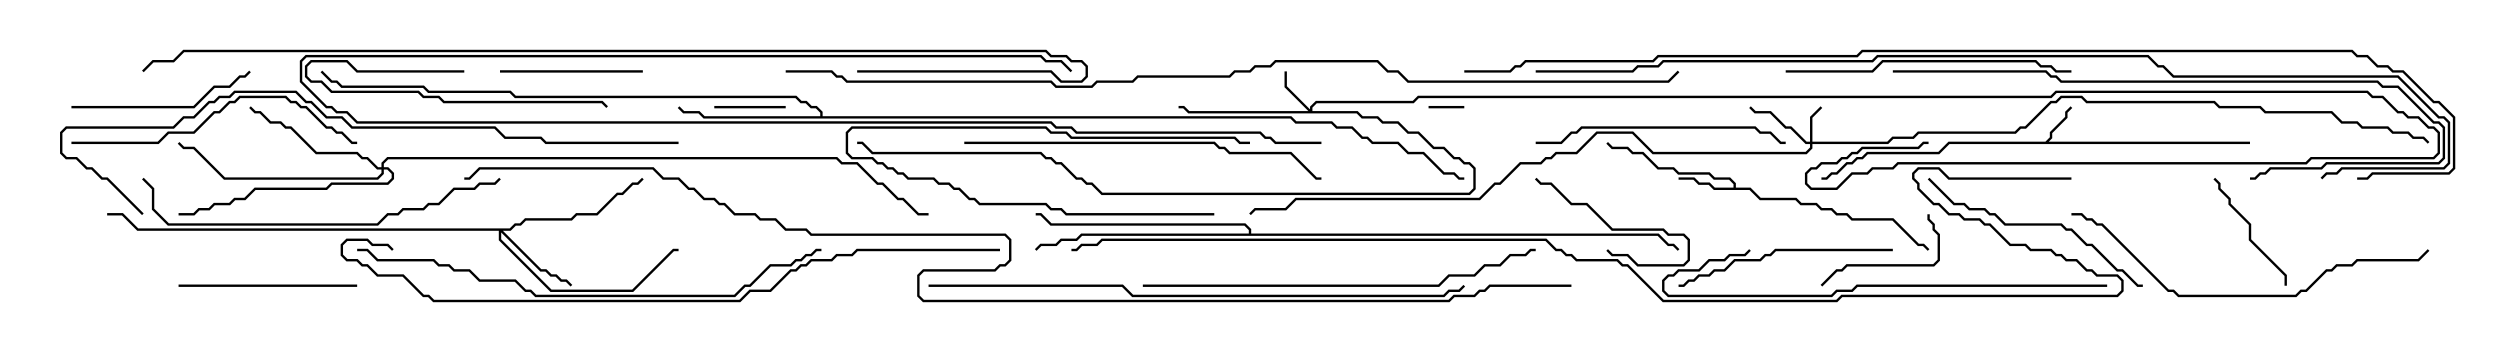 <svg version="1.1" width="105" height="15" xmlns="http://www.w3.org/2000/svg"><path d="M85.908,5.95L86.093,5.765L86.093,5.551L86.736,4.908L86.736,4.694L86.965,4.465L87.035,4.535L86.836,4.735L86.836,4.949L86.193,5.592L86.193,5.806L86.049,5.95L94.5,5.95L94.5,6.05L81.878,6.05L81.449,6.479L78.449,6.479L78.235,6.693L78.021,6.693L77.806,6.907L77.592,6.907L77.164,7.336L76.949,7.336L76.735,7.55L76.5,7.55L76.5,7.45L76.694,7.45L76.908,7.236L77.122,7.236L77.551,6.807L77.765,6.807L77.979,6.593L78.194,6.593L78.408,6.379L81.408,6.379L81.836,5.95z" stroke="none"/><path d="M72.807,7.879L72.807,7.735L72.622,7.55L71.979,7.55L71.765,7.336L70.479,7.336L70.265,7.121L69.622,7.121L68.979,6.479L68.551,6.479L68.336,6.264L67.694,6.264L67.465,6.035L67.535,5.965L67.735,6.164L68.378,6.164L68.592,6.379L69.021,6.379L69.664,7.021L70.306,7.021L70.521,7.236L71.806,7.236L72.021,7.45L72.664,7.45L72.907,7.694L72.907,7.879L73.521,7.879L73.949,8.307L75.449,8.307L75.664,8.521L76.306,8.521L76.521,8.736L76.949,8.736L77.164,8.95L77.592,8.95L77.806,9.164L79.521,9.164L80.592,10.236L80.806,10.236L81.035,10.465L80.965,10.535L80.765,10.336L80.551,10.336L79.479,9.264L77.765,9.264L77.551,9.05L77.122,9.05L76.908,8.836L76.479,8.836L76.265,8.621L75.622,8.621L75.408,8.407L73.908,8.407L73.479,7.979L71.979,7.979L71.765,7.764L71.336,7.764L71.122,7.55L70.5,7.55L70.5,7.45L71.164,7.45L71.378,7.664L71.806,7.664L72.021,7.879z" stroke="none"/><path d="M34.45,4.879L34.45,4.735L34.265,4.55L34.051,4.55L33.836,4.336L33.622,4.336L33.408,4.121L21.622,4.121L21.408,3.907L17.979,3.907L17.765,3.693L14.336,3.693L14.122,3.479L13.908,3.479L13.465,3.035L13.535,2.965L13.949,3.379L14.164,3.379L14.378,3.593L17.806,3.593L18.021,3.807L21.449,3.807L21.664,4.021L33.449,4.021L33.664,4.236L33.878,4.236L34.092,4.45L34.306,4.45L34.55,4.694L34.55,4.879L54.235,4.879L54.449,5.093L55.949,5.093L56.164,5.307L56.806,5.307L57.235,5.736L57.449,5.736L57.664,5.95L58.735,5.95L59.164,6.379L59.806,6.379L60.664,7.236L61.092,7.236L61.306,7.45L61.5,7.45L61.5,7.55L61.265,7.55L61.051,7.336L60.622,7.336L59.765,6.479L59.122,6.479L58.694,6.05L57.622,6.05L57.408,5.836L57.194,5.836L56.765,5.407L56.122,5.407L55.908,5.193L54.408,5.193L54.194,4.979L29.551,4.979L29.336,4.764L28.694,4.764L28.465,4.535L28.535,4.465L28.735,4.664L29.378,4.664L29.592,4.879z" stroke="none"/><path d="M52.45,9.807L52.45,9.664L52.265,9.479L44.122,9.479L43.694,9.05L43.5,9.05L43.5,8.95L43.735,8.95L44.164,9.379L52.306,9.379L52.55,9.622L52.55,9.807L69.664,9.807L70.092,10.236L70.306,10.236L70.535,10.465L70.465,10.535L70.265,10.336L70.051,10.336L69.622,9.907L45.449,9.907L45.235,10.121L44.592,10.121L44.378,10.336L43.735,10.336L43.535,10.535L43.465,10.465L43.694,10.236L44.336,10.236L44.551,10.021L45.194,10.021L45.408,9.807z" stroke="none"/><path d="M76.021,5.95L76.021,4.908L76.465,4.465L76.535,4.535L76.121,4.949L76.121,5.95L79.265,5.95L79.479,5.736L80.336,5.736L80.551,5.521L84.622,5.521L84.836,5.307L85.051,5.307L86.122,4.236L86.336,4.236L86.551,4.021L87.449,4.021L87.664,4.236L93.021,4.236L93.235,4.45L94.949,4.45L95.164,4.664L97.949,4.664L98.378,5.093L99.021,5.093L99.235,5.307L100.306,5.307L100.521,5.521L101.164,5.521L101.378,5.736L101.806,5.736L102.035,5.965L101.965,6.035L101.765,5.836L101.336,5.836L101.122,5.621L100.479,5.621L100.265,5.407L99.194,5.407L98.979,5.193L98.336,5.193L97.908,4.764L95.122,4.764L94.908,4.55L93.194,4.55L92.979,4.336L87.622,4.336L87.408,4.121L86.592,4.121L86.378,4.336L86.164,4.336L85.092,5.407L84.878,5.407L84.664,5.621L80.592,5.621L80.378,5.836L79.521,5.836L79.306,6.05L76.121,6.05L76.121,6.235L75.878,6.479L69.408,6.479L68.551,5.621L67.092,5.621L66.235,6.479L65.378,6.479L65.164,6.693L64.949,6.693L64.735,6.907L63.878,6.907L63.021,7.764L62.806,7.764L62.164,8.407L54.449,8.407L54.021,8.836L52.735,8.836L52.535,9.035L52.465,8.965L52.694,8.736L53.979,8.736L54.408,8.307L62.122,8.307L62.765,7.664L62.979,7.664L63.836,6.807L64.694,6.807L64.908,6.593L65.122,6.593L65.336,6.379L66.194,6.379L67.051,5.521L68.592,5.521L69.449,6.379L75.836,6.379L76.021,6.194L76.021,6.05L75.836,6.05L75.194,5.407L74.979,5.407L74.336,4.764L73.694,4.764L73.465,4.535L73.535,4.465L73.735,4.664L74.378,4.664L75.021,5.307L75.235,5.307L75.878,5.95z" stroke="none"/><path d="M55.021,4.594L55.021,4.479L55.265,4.236L59.336,4.236L59.551,4.021L86.122,4.021L86.336,3.807L99.449,3.807L99.664,4.021L100.092,4.021L100.735,4.664L100.949,4.664L101.164,4.879L101.592,4.879L102.021,5.307L102.235,5.307L102.479,5.551L102.479,6.449L102.235,6.693L97.092,6.693L96.878,6.907L79.735,6.907L79.521,7.121L78.664,7.121L78.449,7.336L77.806,7.336L77.164,7.979L76.051,7.979L75.807,7.735L75.807,7.265L76.051,7.021L76.265,7.021L76.479,6.807L77.122,6.807L77.336,6.593L77.551,6.593L77.765,6.379L77.979,6.379L78.194,6.164L80.551,6.164L80.765,5.95L81,5.95L81,6.05L80.806,6.05L80.592,6.264L78.235,6.264L78.021,6.479L77.806,6.479L77.592,6.693L77.378,6.693L77.164,6.907L76.521,6.907L76.306,7.121L76.092,7.121L75.907,7.306L75.907,7.694L76.092,7.879L77.122,7.879L77.765,7.236L78.408,7.236L78.622,7.021L79.479,7.021L79.694,6.807L96.836,6.807L97.051,6.593L102.194,6.593L102.379,6.408L102.379,5.592L102.194,5.407L101.979,5.407L101.551,4.979L101.122,4.979L100.908,4.764L100.694,4.764L100.051,4.121L99.622,4.121L99.408,3.907L86.378,3.907L86.164,4.121L59.592,4.121L59.378,4.336L55.306,4.336L55.121,4.521L55.121,4.664L57.021,4.664L57.235,4.879L57.878,4.879L58.092,5.093L58.735,5.093L59.164,5.521L59.592,5.521L60.235,6.164L60.664,6.164L61.092,6.593L61.306,6.593L61.521,6.807L61.735,6.807L61.979,7.051L61.979,7.949L61.735,8.193L46.265,8.193L45.836,7.764L45.622,7.764L45.408,7.55L45.194,7.55L44.551,6.907L44.336,6.907L44.122,6.693L43.908,6.693L43.694,6.479L36.622,6.479L36.194,6.05L36,6.05L36,5.95L36.235,5.95L36.664,6.379L43.735,6.379L43.949,6.593L44.164,6.593L44.378,6.807L44.592,6.807L45.235,7.45L45.449,7.45L45.664,7.664L45.878,7.664L46.306,8.093L61.694,8.093L61.879,7.908L61.879,7.092L61.694,6.907L61.479,6.907L61.265,6.693L61.051,6.693L60.622,6.264L60.194,6.264L59.551,5.621L59.122,5.621L58.694,5.193L58.051,5.193L57.836,4.979L57.194,4.979L56.979,4.764L49.908,4.764L49.694,4.55L49.5,4.55L49.5,4.45L49.735,4.45L49.949,4.664L54.951,4.664L53.95,3.664L53.95,3L54.05,3L54.05,3.622z" stroke="none"/><path d="M21.408,9.593L21.622,9.379L21.836,9.379L22.051,9.164L23.979,9.164L24.194,8.95L25.051,8.95L25.908,8.093L26.122,8.093L26.551,7.664L26.765,7.664L26.965,7.465L27.035,7.535L26.806,7.764L26.592,7.764L26.164,8.193L25.949,8.193L25.092,9.05L24.235,9.05L24.021,9.264L22.092,9.264L21.878,9.479L21.664,9.479L21.449,9.693L21.121,9.693L22.735,11.307L22.949,11.307L23.164,11.521L23.378,11.521L23.592,11.736L23.806,11.736L24.035,11.965L23.965,12.035L23.765,11.836L23.551,11.836L23.336,11.621L23.122,11.621L22.908,11.407L22.694,11.407L21.05,9.764L21.05,10.051L23.164,12.164L26.551,12.164L28.265,10.45L28.5,10.45L28.5,10.55L28.306,10.55L26.592,12.264L23.122,12.264L20.95,10.092L20.95,9.693L5.765,9.693L5.122,9.05L4.5,9.05L4.5,8.95L5.164,8.95L5.806,9.593z" stroke="none"/><path d="M16.021,7.021L16.021,6.836L16.265,6.593L35.164,6.593L35.378,6.807L36.021,6.807L36.878,7.664L37.092,7.664L37.735,8.307L37.949,8.307L38.592,8.95L39,8.95L39,9.05L38.551,9.05L37.908,8.407L37.694,8.407L37.051,7.764L36.836,7.764L35.979,6.907L35.336,6.907L35.122,6.693L16.306,6.693L16.121,6.878L16.121,7.021L16.306,7.021L16.55,7.265L16.55,7.521L16.306,7.764L13.949,7.764L13.735,7.979L10.735,7.979L10.306,8.407L9.878,8.407L9.664,8.621L9.021,8.621L8.806,8.836L8.378,8.836L8.164,9.05L7.5,9.05L7.5,8.95L8.122,8.95L8.336,8.736L8.765,8.736L8.979,8.521L9.622,8.521L9.836,8.307L10.265,8.307L10.694,7.879L13.694,7.879L13.908,7.664L16.265,7.664L16.45,7.479L16.45,7.306L16.265,7.121L16.121,7.121L16.121,7.306L15.878,7.55L9.408,7.55L8.122,6.264L7.694,6.264L7.465,6.035L7.535,5.965L7.735,6.164L8.164,6.164L9.449,7.45L15.836,7.45L16.021,7.265L16.021,7.121L15.836,7.121L15.408,6.693L15.194,6.693L14.979,6.479L13.265,6.479L12.194,5.407L11.979,5.407L11.765,5.193L11.336,5.193L10.908,4.764L10.694,4.764L10.465,4.535L10.535,4.465L10.735,4.664L10.949,4.664L11.378,5.093L11.806,5.093L12.021,5.307L12.235,5.307L13.306,6.379L15.021,6.379L15.235,6.593L15.449,6.593L15.878,7.021z" stroke="none"/><path d="M60,4.55L60,4.45L61.5,4.45L61.5,4.55z" stroke="none"/><path d="M30,4.55L30,4.45L33,4.45L33,4.55z" stroke="none"/><path d="M51,8.95L51,9.05L44.765,9.05L44.551,8.836L44.122,8.836L43.908,8.621L41.122,8.621L40.908,8.407L40.694,8.407L40.265,7.979L40.051,7.979L39.836,7.764L39.408,7.764L39.194,7.55L38.122,7.55L37.908,7.336L37.694,7.336L37.479,7.121L37.265,7.121L37.051,6.907L36.836,6.907L36.622,6.693L35.765,6.693L35.521,6.449L35.521,5.551L35.765,5.307L43.949,5.307L44.164,5.521L44.806,5.521L45.021,5.736L51.878,5.736L52.092,5.95L52.5,5.95L52.5,6.05L52.051,6.05L51.836,5.836L44.979,5.836L44.765,5.621L44.122,5.621L43.908,5.407L35.806,5.407L35.621,5.592L35.621,6.408L35.806,6.593L36.664,6.593L36.878,6.807L37.092,6.807L37.306,7.021L37.521,7.021L37.735,7.236L37.949,7.236L38.164,7.45L39.235,7.45L39.449,7.664L39.878,7.664L40.092,7.879L40.306,7.879L40.735,8.307L40.949,8.307L41.164,8.521L43.949,8.521L44.164,8.736L44.592,8.736L44.806,8.95z" stroke="none"/><path d="M67.465,10.535L67.535,10.465L67.735,10.664L68.378,10.664L68.806,11.093L70.694,11.093L70.879,10.908L70.879,10.092L70.694,9.907L70.051,9.907L69.836,9.693L67.694,9.693L66.622,8.621L65.979,8.621L65.122,7.764L64.694,7.764L64.465,7.535L64.535,7.465L64.735,7.664L65.164,7.664L66.021,8.521L66.664,8.521L67.735,9.593L69.878,9.593L70.092,9.807L70.735,9.807L70.979,10.051L70.979,10.949L70.735,11.193L68.765,11.193L68.336,10.764L67.694,10.764z" stroke="none"/><path d="M76.535,12.035L76.465,11.965L77.122,11.307L77.336,11.307L77.551,11.093L81.194,11.093L81.379,10.908L81.379,9.878L81.164,9.664L81.164,9.449L80.95,9.235L80.95,9L81.05,9L81.05,9.194L81.264,9.408L81.264,9.622L81.479,9.836L81.479,10.949L81.235,11.193L77.592,11.193L77.378,11.407L77.164,11.407z" stroke="none"/><path d="M92.965,7.535L93.035,7.465L93.264,7.694L93.264,7.908L93.693,8.336L93.693,8.551L94.55,9.408L94.55,10.051L96.05,11.551L96.05,12L95.95,12L95.95,11.592L94.45,10.092L94.45,9.449L93.593,8.592L93.593,8.378L93.164,7.949L93.164,7.735z" stroke="none"/><path d="M21,3.05L21,2.95L27,2.95L27,3.05z" stroke="none"/><path d="M19.5,2.95L19.5,3.05L14.979,3.05L14.551,2.621L13.092,2.621L12.907,2.806L12.907,3.194L13.092,3.379L13.521,3.379L13.949,3.807L17.592,3.807L17.806,4.021L18.449,4.021L18.664,4.236L25.306,4.236L25.535,4.465L25.465,4.535L25.265,4.336L18.622,4.336L18.408,4.121L17.765,4.121L17.551,3.907L13.908,3.907L13.479,3.479L13.051,3.479L12.807,3.235L12.807,2.765L13.051,2.521L14.592,2.521L15.021,2.95z" stroke="none"/><path d="M7.5,12.05L7.5,11.95L15,11.95L15,12.05z" stroke="none"/><path d="M3,4.55L3,4.45L8.122,4.45L8.979,3.593L9.622,3.593L10.051,3.164L10.265,3.164L10.465,2.965L10.535,3.035L10.306,3.264L10.092,3.264L9.664,3.693L9.021,3.693L8.164,4.55z" stroke="none"/><path d="M79.5,10.45L79.5,10.55L74.592,10.55L74.378,10.764L74.164,10.764L73.949,10.979L72.878,10.979L72.449,11.407L72.021,11.407L71.806,11.621L71.378,11.621L71.164,11.836L70.949,11.836L70.735,12.05L70.5,12.05L70.5,11.95L70.694,11.95L70.908,11.736L71.122,11.736L71.336,11.521L71.765,11.521L71.979,11.307L72.408,11.307L72.836,10.879L73.908,10.879L74.122,10.664L74.336,10.664L74.551,10.45z" stroke="none"/><path d="M80.965,7.535L81.035,7.465L82.092,8.521L82.521,8.521L82.735,8.736L83.378,8.736L83.592,8.95L83.806,8.95L84.235,9.379L86.592,9.379L86.806,9.593L87.021,9.593L87.664,10.236L87.878,10.236L88.949,11.307L89.164,11.307L89.806,11.95L90,11.95L90,12.05L89.765,12.05L89.122,11.407L88.908,11.407L87.836,10.336L87.622,10.336L86.979,9.693L86.765,9.693L86.551,9.479L84.194,9.479L83.765,9.05L83.551,9.05L83.336,8.836L82.694,8.836L82.479,8.621L82.051,8.621z" stroke="none"/><path d="M64.5,6.05L64.5,5.95L65.551,5.95L65.979,5.521L66.194,5.521L66.408,5.307L73.735,5.307L73.949,5.521L74.378,5.521L74.806,5.95L75,5.95L75,6.05L74.765,6.05L74.336,5.621L73.908,5.621L73.694,5.407L66.449,5.407L66.235,5.621L66.021,5.621L65.592,6.05z" stroke="none"/><path d="M55.5,5.95L55.5,6.05L53.551,6.05L53.336,5.836L53.122,5.836L52.908,5.621L45.194,5.621L44.979,5.407L44.336,5.407L44.122,5.193L14.979,5.193L14.551,4.764L14.122,4.764L13.908,4.55L13.694,4.55L12.593,3.449L12.593,2.551L12.836,2.307L43.735,2.307L43.949,2.521L44.592,2.521L45.035,2.965L44.965,3.035L44.551,2.621L43.908,2.621L43.694,2.407L12.878,2.407L12.693,2.592L12.693,3.408L13.735,4.45L13.949,4.45L14.164,4.664L14.592,4.664L15.021,5.093L44.164,5.093L44.378,5.307L45.021,5.307L45.235,5.521L52.949,5.521L53.164,5.736L53.378,5.736L53.592,5.95z" stroke="none"/><path d="M3,6.05L3,5.95L6.622,5.95L7.051,5.521L8.122,5.521L8.979,4.664L9.194,4.664L9.622,4.236L9.836,4.236L10.051,4.021L12.021,4.021L12.235,4.236L12.449,4.236L12.664,4.45L12.878,4.45L13.735,5.307L13.949,5.307L14.164,5.521L14.378,5.521L14.806,5.95L15,5.95L15,6.05L14.765,6.05L14.336,5.621L14.122,5.621L13.908,5.407L13.694,5.407L12.836,4.55L12.622,4.55L12.408,4.336L12.194,4.336L11.979,4.121L10.092,4.121L9.878,4.336L9.664,4.336L9.235,4.764L9.021,4.764L8.164,5.621L7.092,5.621L6.664,6.05z" stroke="none"/><path d="M75,3.05L75,2.95L78.622,2.95L79.051,2.521L85.521,2.521L85.735,2.736L86.164,2.736L86.378,2.95L87,2.95L87,3.05L86.336,3.05L86.122,2.836L85.694,2.836L85.479,2.621L79.092,2.621L78.664,3.05z" stroke="none"/><path d="M5.965,7.535L6.035,7.465L6.479,7.908L6.479,8.765L7.092,9.379L15.836,9.379L16.265,8.95L16.694,8.95L16.908,8.736L17.765,8.736L17.979,8.521L18.408,8.521L19.051,7.879L19.908,7.879L20.122,7.664L20.765,7.664L20.965,7.465L21.035,7.535L20.806,7.764L20.164,7.764L19.949,7.979L19.092,7.979L18.449,8.621L18.021,8.621L17.806,8.836L16.949,8.836L16.735,9.05L16.306,9.05L15.878,9.479L7.051,9.479L6.379,8.806L6.379,7.949z" stroke="none"/><path d="M40.5,6.05L40.5,5.95L51.021,5.95L51.235,6.164L51.449,6.164L51.664,6.379L54.235,6.379L55.306,7.45L55.5,7.45L55.5,7.55L55.265,7.55L54.194,6.479L51.622,6.479L51.408,6.264L51.194,6.264L50.979,6.05z" stroke="none"/><path d="M88.5,11.95L88.5,12.05L78.021,12.05L77.806,12.264L77.164,12.264L76.949,12.479L70.051,12.479L69.807,12.235L69.807,11.765L70.051,11.521L70.265,11.521L70.479,11.307L71.336,11.307L71.765,10.879L72.408,10.879L72.622,10.664L73.265,10.664L73.465,10.465L73.535,10.535L73.306,10.764L72.664,10.764L72.449,10.979L71.806,10.979L71.378,11.407L70.521,11.407L70.306,11.621L70.092,11.621L69.907,11.806L69.907,12.194L70.092,12.379L76.908,12.379L77.122,12.164L77.765,12.164L77.979,11.95z" stroke="none"/><path d="M101.965,10.465L102.035,10.535L101.592,10.979L99.021,10.979L98.806,11.193L98.164,11.193L97.949,11.407L97.735,11.407L96.878,12.264L96.664,12.264L96.449,12.479L91.479,12.479L91.265,12.264L91.051,12.264L88.265,9.479L88.051,9.479L87.836,9.264L87.622,9.264L87.408,9.05L87,9.05L87,8.95L87.449,8.95L87.664,9.164L87.878,9.164L88.092,9.379L88.306,9.379L91.092,12.164L91.306,12.164L91.521,12.379L96.408,12.379L96.622,12.164L96.836,12.164L97.694,11.307L97.908,11.307L98.122,11.093L98.765,11.093L98.979,10.879L101.551,10.879z" stroke="none"/><path d="M79.5,3.05L79.5,2.95L85.949,2.95L86.164,3.164L86.378,3.164L86.592,3.379L99.878,3.379L100.092,3.593L100.735,3.593L102.235,5.093L102.449,5.093L102.693,5.336L102.693,6.664L102.449,6.907L97.735,6.907L97.521,7.121L95.378,7.121L95.164,7.336L94.949,7.336L94.735,7.55L94.5,7.55L94.5,7.45L94.694,7.45L94.908,7.236L95.122,7.236L95.336,7.021L97.479,7.021L97.694,6.807L102.408,6.807L102.593,6.622L102.593,5.378L102.408,5.193L102.194,5.193L100.694,3.693L100.051,3.693L99.836,3.479L86.551,3.479L86.336,3.264L86.122,3.264L85.908,3.05z" stroke="none"/><path d="M48,12.05L48,11.95L60.408,11.95L60.836,11.521L61.908,11.521L62.336,11.093L62.979,11.093L63.408,10.664L64.051,10.664L64.265,10.45L64.5,10.45L64.5,10.55L64.306,10.55L64.092,10.764L63.449,10.764L63.021,11.193L62.378,11.193L61.949,11.621L60.878,11.621L60.449,12.05z" stroke="none"/><path d="M15,10.55L15,10.45L15.449,10.45L15.878,10.879L18.235,10.879L18.449,11.093L18.878,11.093L19.092,11.307L19.735,11.307L20.164,11.736L21.664,11.736L22.092,12.164L22.306,12.164L22.521,12.379L30.836,12.379L31.265,11.95L31.479,11.95L32.336,11.093L33.194,11.093L33.408,10.879L33.622,10.879L33.836,10.664L34.051,10.664L34.265,10.45L34.5,10.45L34.5,10.55L34.306,10.55L34.092,10.764L33.878,10.764L33.664,10.979L33.449,10.979L33.235,11.193L32.378,11.193L31.521,12.05L31.306,12.05L30.878,12.479L22.479,12.479L22.265,12.264L22.051,12.264L21.622,11.836L20.122,11.836L19.694,11.407L19.051,11.407L18.836,11.193L18.408,11.193L18.194,10.979L15.836,10.979L15.408,10.55z" stroke="none"/><path d="M39,12.05L39,11.95L47.164,11.95L47.592,12.379L60.622,12.379L60.836,12.164L61.265,12.164L61.465,11.965L61.535,12.035L61.306,12.264L60.878,12.264L60.664,12.479L47.551,12.479L47.122,12.05z" stroke="none"/><path d="M6.035,8.965L5.965,9.035L4.479,7.55L4.265,7.55L3.836,7.121L3.622,7.121L3.194,6.693L2.765,6.693L2.521,6.449L2.521,5.551L2.765,5.307L7.265,5.307L7.694,4.879L8.122,4.879L8.765,4.236L8.979,4.236L9.194,4.021L9.622,4.021L9.836,3.807L12.449,3.807L12.878,4.236L13.092,4.236L13.735,4.879L14.378,4.879L14.806,5.307L20.806,5.307L21.235,5.736L22.735,5.736L22.949,5.95L28.5,5.95L28.5,6.05L22.908,6.05L22.694,5.836L21.194,5.836L20.765,5.407L14.765,5.407L14.336,4.979L13.694,4.979L13.051,4.336L12.836,4.336L12.408,3.907L9.878,3.907L9.664,4.121L9.235,4.121L9.021,4.336L8.806,4.336L8.164,4.979L7.735,4.979L7.306,5.407L2.806,5.407L2.621,5.592L2.621,6.408L2.806,6.593L3.235,6.593L3.664,7.021L3.878,7.021L4.306,7.45L4.521,7.45z" stroke="none"/><path d="M42,10.45L42,10.55L36.021,10.55L35.806,10.764L35.164,10.764L34.949,10.979L34.092,10.979L33.878,11.193L33.664,11.193L33.449,11.407L33.235,11.407L32.378,12.264L31.521,12.264L31.092,12.693L18.194,12.693L17.979,12.479L17.765,12.479L16.908,11.621L15.836,11.621L15.408,11.193L15.194,11.193L14.979,10.979L14.551,10.979L14.307,10.735L14.307,10.265L14.551,10.021L15.449,10.021L15.664,10.236L16.306,10.236L16.535,10.465L16.465,10.535L16.265,10.336L15.622,10.336L15.408,10.121L14.592,10.121L14.407,10.306L14.407,10.694L14.592,10.879L15.021,10.879L15.235,11.093L15.449,11.093L15.878,11.521L16.949,11.521L17.806,12.379L18.021,12.379L18.235,12.593L31.051,12.593L31.479,12.164L32.336,12.164L33.194,11.307L33.408,11.307L33.622,11.093L33.836,11.093L34.051,10.879L34.908,10.879L35.122,10.664L35.765,10.664L35.979,10.45z" stroke="none"/><path d="M36,3.05L36,2.95L44.164,2.95L44.592,3.379L45.408,3.379L45.593,3.194L45.593,2.806L45.408,2.621L44.979,2.621L44.765,2.407L44.122,2.407L43.908,2.193L7.735,2.193L7.306,2.621L6.449,2.621L6.035,3.035L5.965,2.965L6.408,2.521L7.265,2.521L7.694,2.093L43.949,2.093L44.164,2.307L44.806,2.307L45.021,2.521L45.449,2.521L45.693,2.765L45.693,3.235L45.449,3.479L44.551,3.479L44.122,3.05z" stroke="none"/><path d="M64.5,3.05L64.5,2.95L68.551,2.95L68.765,2.736L69.622,2.736L69.836,2.521L78.622,2.521L78.836,2.307L90.235,2.307L90.664,2.736L90.878,2.736L91.306,3.164L100.735,3.164L102.449,4.879L102.664,4.879L102.907,5.122L102.907,6.878L102.664,7.121L98.378,7.121L98.164,7.336L97.735,7.336L97.535,7.535L97.465,7.465L97.694,7.236L98.122,7.236L98.336,7.021L102.622,7.021L102.807,6.836L102.807,5.164L102.622,4.979L102.408,4.979L100.694,3.264L91.265,3.264L90.836,2.836L90.622,2.836L90.194,2.407L78.878,2.407L78.664,2.621L69.878,2.621L69.664,2.836L68.806,2.836L68.592,3.05z" stroke="none"/><path d="M33,3.05L33,2.95L34.949,2.95L35.164,3.164L35.378,3.164L35.592,3.379L44.164,3.379L44.378,3.593L45.836,3.593L46.051,3.379L47.551,3.379L47.765,3.164L51.622,3.164L51.836,2.95L52.479,2.95L52.694,2.736L53.336,2.736L53.551,2.521L57.878,2.521L58.306,2.95L58.735,2.95L59.164,3.379L70.051,3.379L70.465,2.965L70.535,3.035L70.092,3.479L59.122,3.479L58.694,3.05L58.265,3.05L57.836,2.621L53.592,2.621L53.378,2.836L52.735,2.836L52.521,3.05L51.878,3.05L51.664,3.264L47.806,3.264L47.592,3.479L46.092,3.479L45.878,3.693L44.336,3.693L44.122,3.479L35.551,3.479L35.336,3.264L35.122,3.264L34.908,3.05z" stroke="none"/><path d="M61.5,3.05L61.5,2.95L63.408,2.95L63.622,2.736L63.836,2.736L64.051,2.521L69.408,2.521L69.622,2.307L77.979,2.307L78.194,2.093L98.806,2.093L99.021,2.307L99.449,2.307L99.878,2.736L100.306,2.736L100.521,2.95L100.949,2.95L102.235,4.236L102.449,4.236L103.121,4.908L103.121,7.092L102.878,7.336L99.664,7.336L99.449,7.55L99,7.55L99,7.45L99.408,7.45L99.622,7.236L102.836,7.236L103.021,7.051L103.021,4.949L102.408,4.336L102.194,4.336L100.908,3.05L100.479,3.05L100.265,2.836L99.836,2.836L99.408,2.407L98.979,2.407L98.765,2.193L78.235,2.193L78.021,2.407L69.664,2.407L69.449,2.621L64.092,2.621L63.878,2.836L63.664,2.836L63.449,3.05z" stroke="none"/><path d="M87,7.45L87,7.55L81.836,7.55L81.408,7.121L80.592,7.121L80.407,7.306L80.407,7.479L80.621,7.694L80.621,7.908L81.235,8.521L81.449,8.521L81.878,8.95L82.306,8.95L82.521,9.164L83.164,9.164L83.378,9.379L83.592,9.379L84.449,10.236L85.092,10.236L85.306,10.45L86.164,10.45L86.378,10.664L86.592,10.664L86.806,10.879L87.235,10.879L87.664,11.307L87.878,11.307L88.092,11.521L88.949,11.521L89.193,11.765L89.193,12.235L88.949,12.479L77.378,12.479L77.164,12.693L69.836,12.693L68.336,11.193L68.122,11.193L67.908,10.979L66.194,10.979L65.979,10.764L65.765,10.764L65.551,10.55L65.336,10.55L64.908,10.121L46.306,10.121L46.092,10.336L45.449,10.336L45.235,10.55L45,10.55L45,10.45L45.194,10.45L45.408,10.236L46.051,10.236L46.265,10.021L64.949,10.021L65.378,10.45L65.592,10.45L65.806,10.664L66.021,10.664L66.235,10.879L67.949,10.879L68.164,11.093L68.378,11.093L69.878,12.593L77.122,12.593L77.336,12.379L88.908,12.379L89.093,12.194L89.093,11.806L88.908,11.621L88.051,11.621L87.836,11.407L87.622,11.407L87.194,10.979L86.765,10.979L86.551,10.764L86.336,10.764L86.122,10.55L85.265,10.55L85.051,10.336L84.408,10.336L83.551,9.479L83.336,9.479L83.122,9.264L82.479,9.264L82.265,9.05L81.836,9.05L81.408,8.621L81.194,8.621L80.521,7.949L80.521,7.735L80.307,7.521L80.307,7.265L80.551,7.021L81.449,7.021L81.878,7.45z" stroke="none"/><path d="M66,11.95L66,12.05L62.592,12.05L62.378,12.264L62.164,12.264L61.949,12.479L61.092,12.479L60.878,12.693L38.765,12.693L38.521,12.449L38.521,11.551L38.765,11.307L41.765,11.307L41.979,11.093L42.194,11.093L42.379,10.908L42.379,10.092L42.194,9.907L34.051,9.907L33.836,9.693L32.979,9.693L32.551,9.264L31.908,9.264L31.694,9.05L30.836,9.05L30.408,8.621L30.194,8.621L29.979,8.407L29.551,8.407L29.122,7.979L28.908,7.979L28.479,7.55L27.836,7.55L27.408,7.121L20.164,7.121L19.735,7.55L19.5,7.55L19.5,7.45L19.694,7.45L20.122,7.021L27.449,7.021L27.878,7.45L28.521,7.45L28.949,7.879L29.164,7.879L29.592,8.307L30.021,8.307L30.235,8.521L30.449,8.521L30.878,8.95L31.735,8.95L31.949,9.164L32.592,9.164L33.021,9.593L33.878,9.593L34.092,9.807L42.235,9.807L42.479,10.051L42.479,10.949L42.235,11.193L42.021,11.193L41.806,11.407L38.806,11.407L38.621,11.592L38.621,12.408L38.806,12.593L60.836,12.593L61.051,12.379L61.908,12.379L62.122,12.164L62.336,12.164L62.551,11.95z" stroke="none"/></svg>